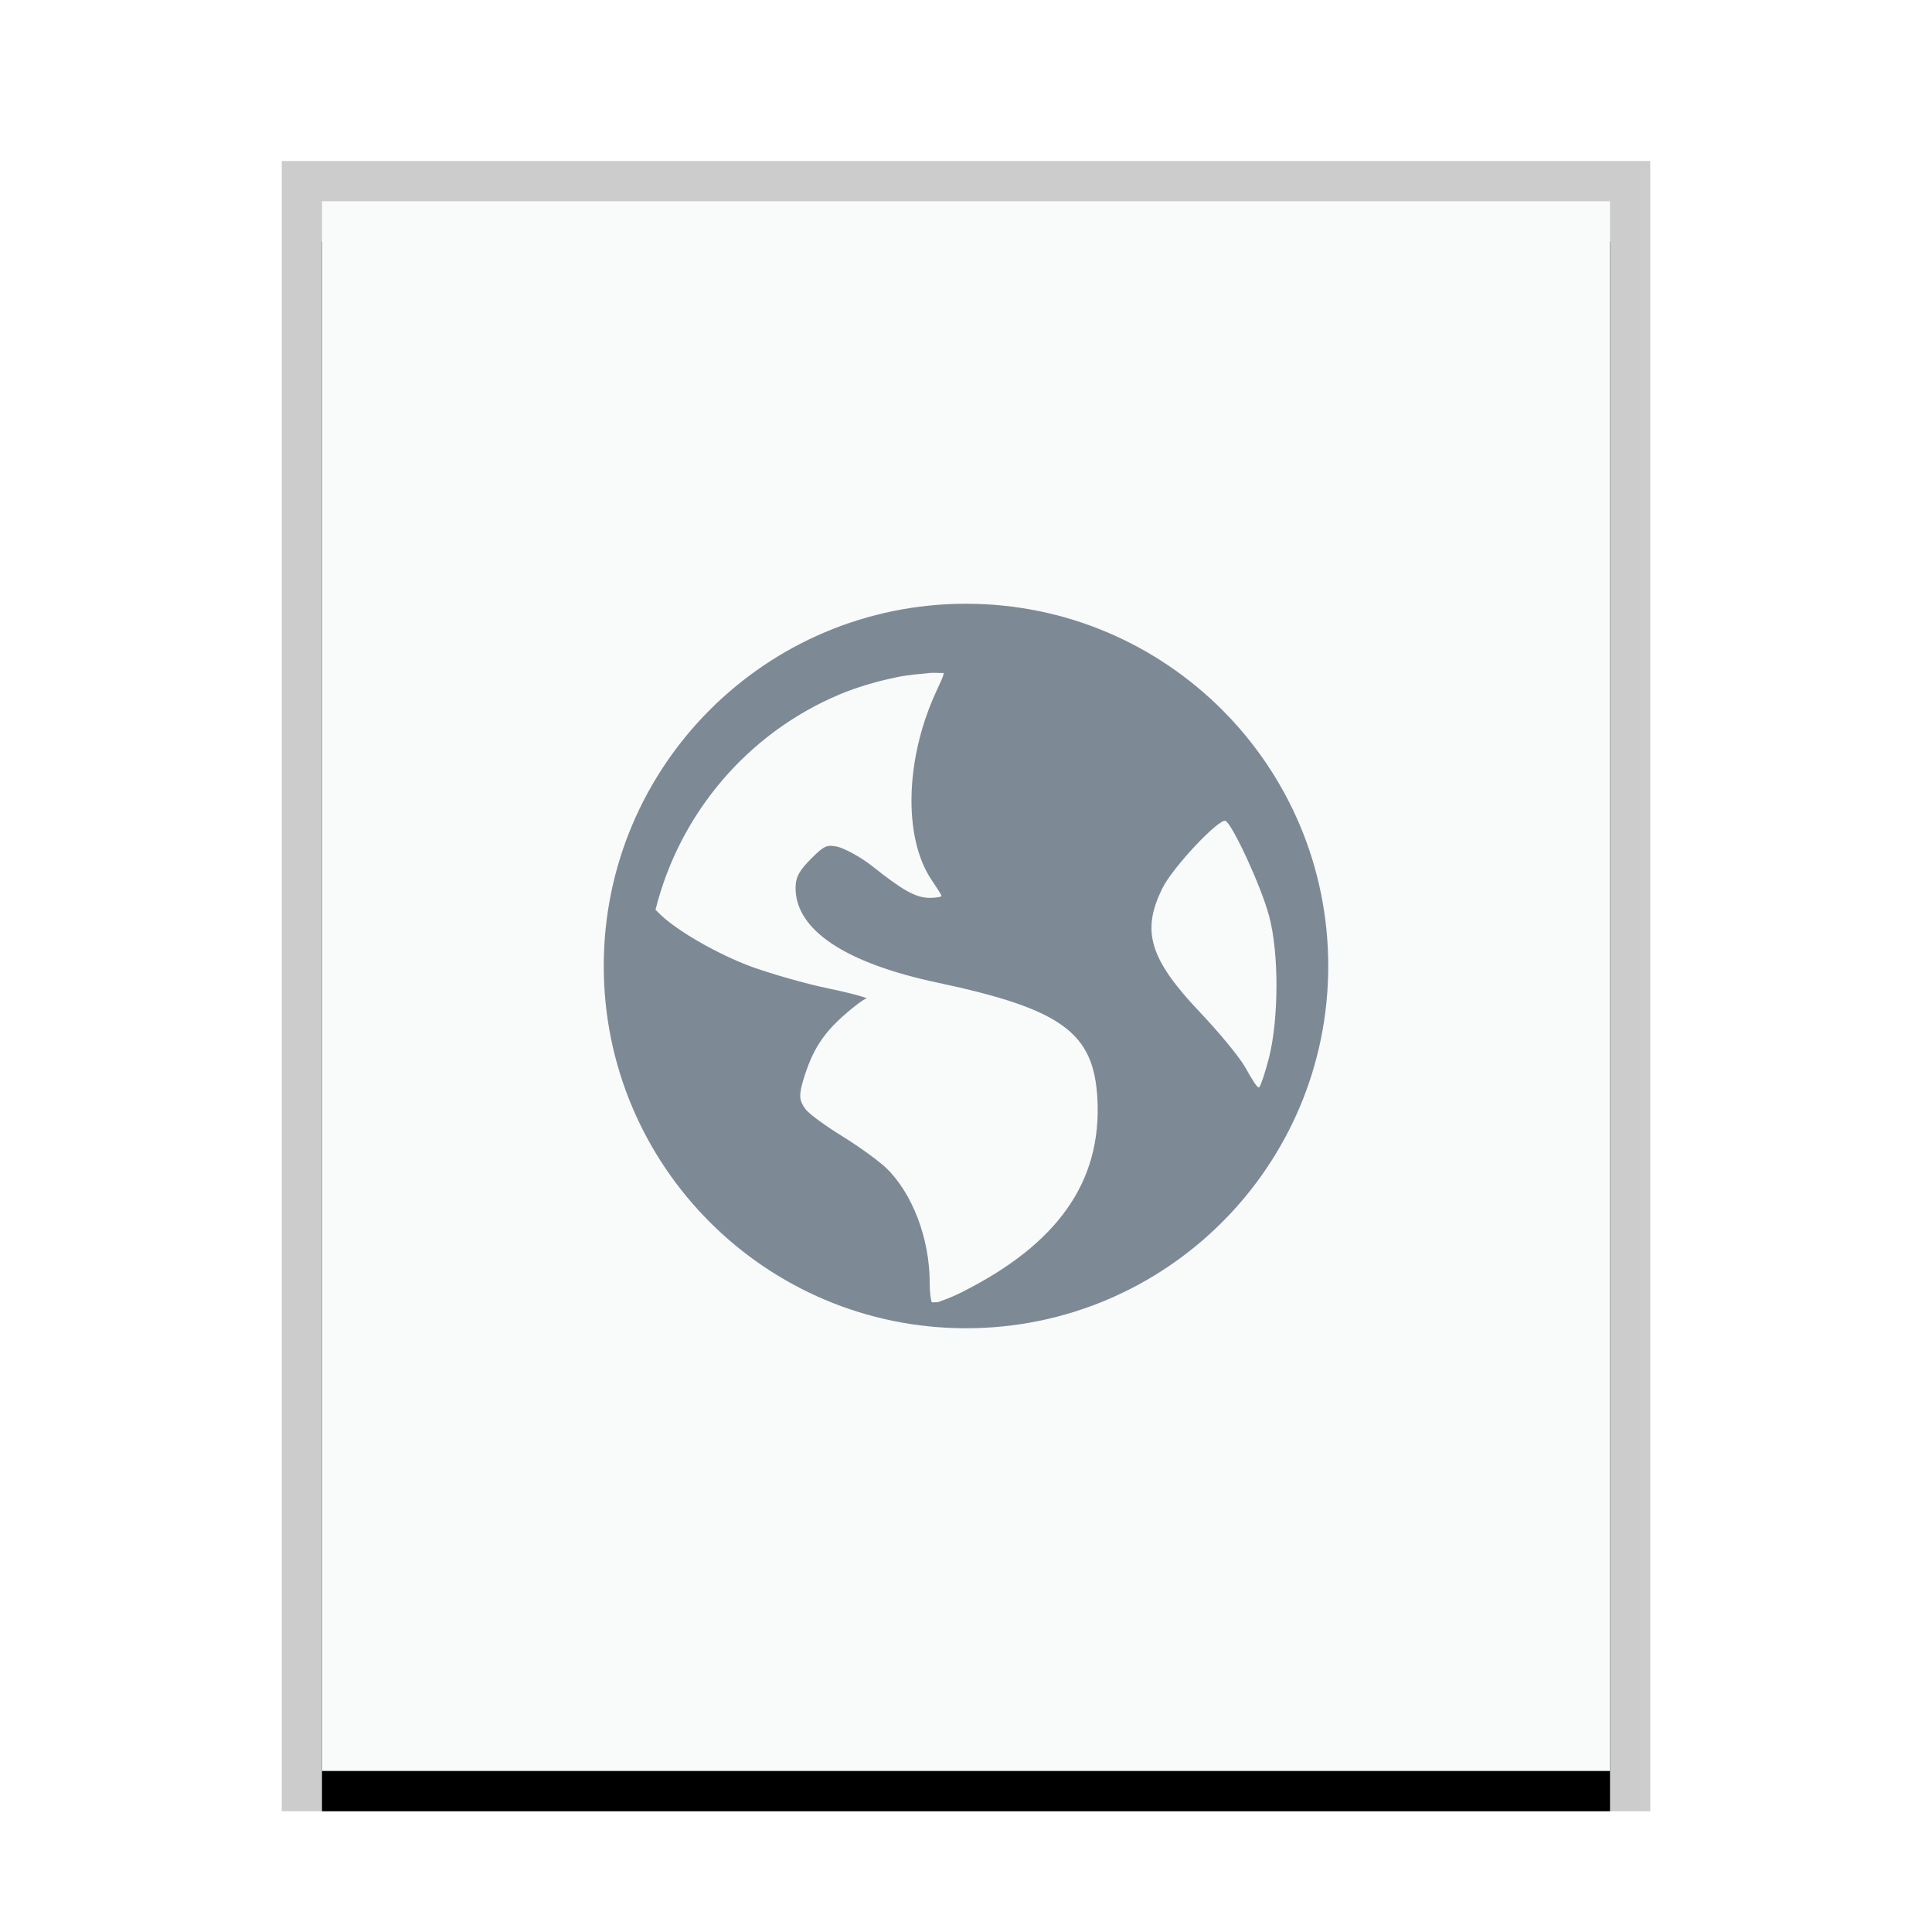 <svg xmlns="http://www.w3.org/2000/svg" xmlns:xlink="http://www.w3.org/1999/xlink" width="48" height="48" viewBox="0 0 48 48">
  <defs>
    <rect id="gnome-mime-application-x-referencer-b" width="32" height="39" x="1" y="1"/>
    <filter id="gnome-mime-application-x-referencer-a" width="112.5%" height="110.3%" x="-6.2%" y="-2.6%" filterUnits="objectBoundingBox">
      <feOffset dy="1" in="SourceAlpha" result="shadowOffsetOuter1"/>
      <feGaussianBlur in="shadowOffsetOuter1" result="shadowBlurOuter1" stdDeviation=".5"/>
      <feColorMatrix in="shadowBlurOuter1" values="0 0 0 0 0   0 0 0 0 0   0 0 0 0 0  0 0 0 0.2 0"/>
    </filter>
  </defs>
  <g fill="none" fill-rule="evenodd">
    <g transform="translate(7 4)">
      <use fill="#000" filter="url(#gnome-mime-application-x-referencer-a)" xlink:href="#gnome-mime-application-x-referencer-b"/>
      <use fill="#F9FBFB" xlink:href="#gnome-mime-application-x-referencer-b"/>
      <path fill="#000" fill-opacity=".2" fill-rule="nonzero" d="M34,0 L0,0 L0,41 L34,41 L34,0 Z M33,1 L33,40 L1,40 L1,1 L33,1 Z"/>
    </g>
    <path fill="#2A4052" fill-opacity=".6" d="M24,15 C19.029,15 15,19.029 15,24 C15,28.971 19.029,33 24,33 C28.971,33 33,28.971 33,24 C33,19.029 28.971,15 24,15 Z M23.098,16.72 C23.203,16.709 23.337,16.726 23.443,16.72 C23.455,16.77 23.366,16.948 23.247,17.21 C22.485,18.875 22.441,20.826 23.149,21.868 C23.277,22.057 23.392,22.236 23.392,22.26 C23.392,22.283 23.255,22.307 23.098,22.307 C22.732,22.307 22.386,22.085 21.677,21.524 C21.363,21.275 20.954,21.066 20.796,21.034 C20.547,20.985 20.48,21.006 20.158,21.328 C19.858,21.628 19.766,21.79 19.766,22.064 C19.766,23.104 21,23.928 23.294,24.414 C26.41,25.075 27.179,25.669 27.265,27.307 C27.372,29.362 26.278,30.912 23.882,32.111 C23.596,32.254 23.414,32.308 23.294,32.355 C23.241,32.35 23.202,32.359 23.149,32.355 C23.128,32.291 23.098,32.144 23.098,31.865 C23.098,30.774 22.669,29.65 22.021,29.022 C21.847,28.854 21.359,28.497 20.941,28.239 C20.524,27.981 20.104,27.681 20.01,27.553 C19.854,27.341 19.843,27.21 19.962,26.818 C20.18,26.101 20.438,25.701 20.941,25.248 C21.205,25.011 21.471,24.813 21.529,24.809 C21.588,24.804 21.194,24.684 20.6,24.562 C20.006,24.441 19.135,24.185 18.686,24.023 C17.865,23.725 16.759,23.103 16.336,22.652 C16.318,22.632 16.301,22.618 16.286,22.601 C16.891,20.189 18.59,18.213 20.843,17.26 C21.315,17.061 21.802,16.923 22.315,16.818 C22.571,16.766 22.835,16.747 23.098,16.72 L23.098,16.72 Z M30.451,20.396 C30.635,20.51 31.33,22.015 31.528,22.749 C31.785,23.697 31.766,25.336 31.528,26.278 C31.438,26.636 31.323,26.972 31.285,27.013 C31.246,27.055 31.105,26.815 30.941,26.524 C30.776,26.232 30.25,25.611 29.813,25.15 C28.552,23.819 28.353,23.126 28.882,22.064 C29.148,21.528 30.309,20.308 30.451,20.396 L30.451,20.396 Z"/>
  </g>
</svg>

